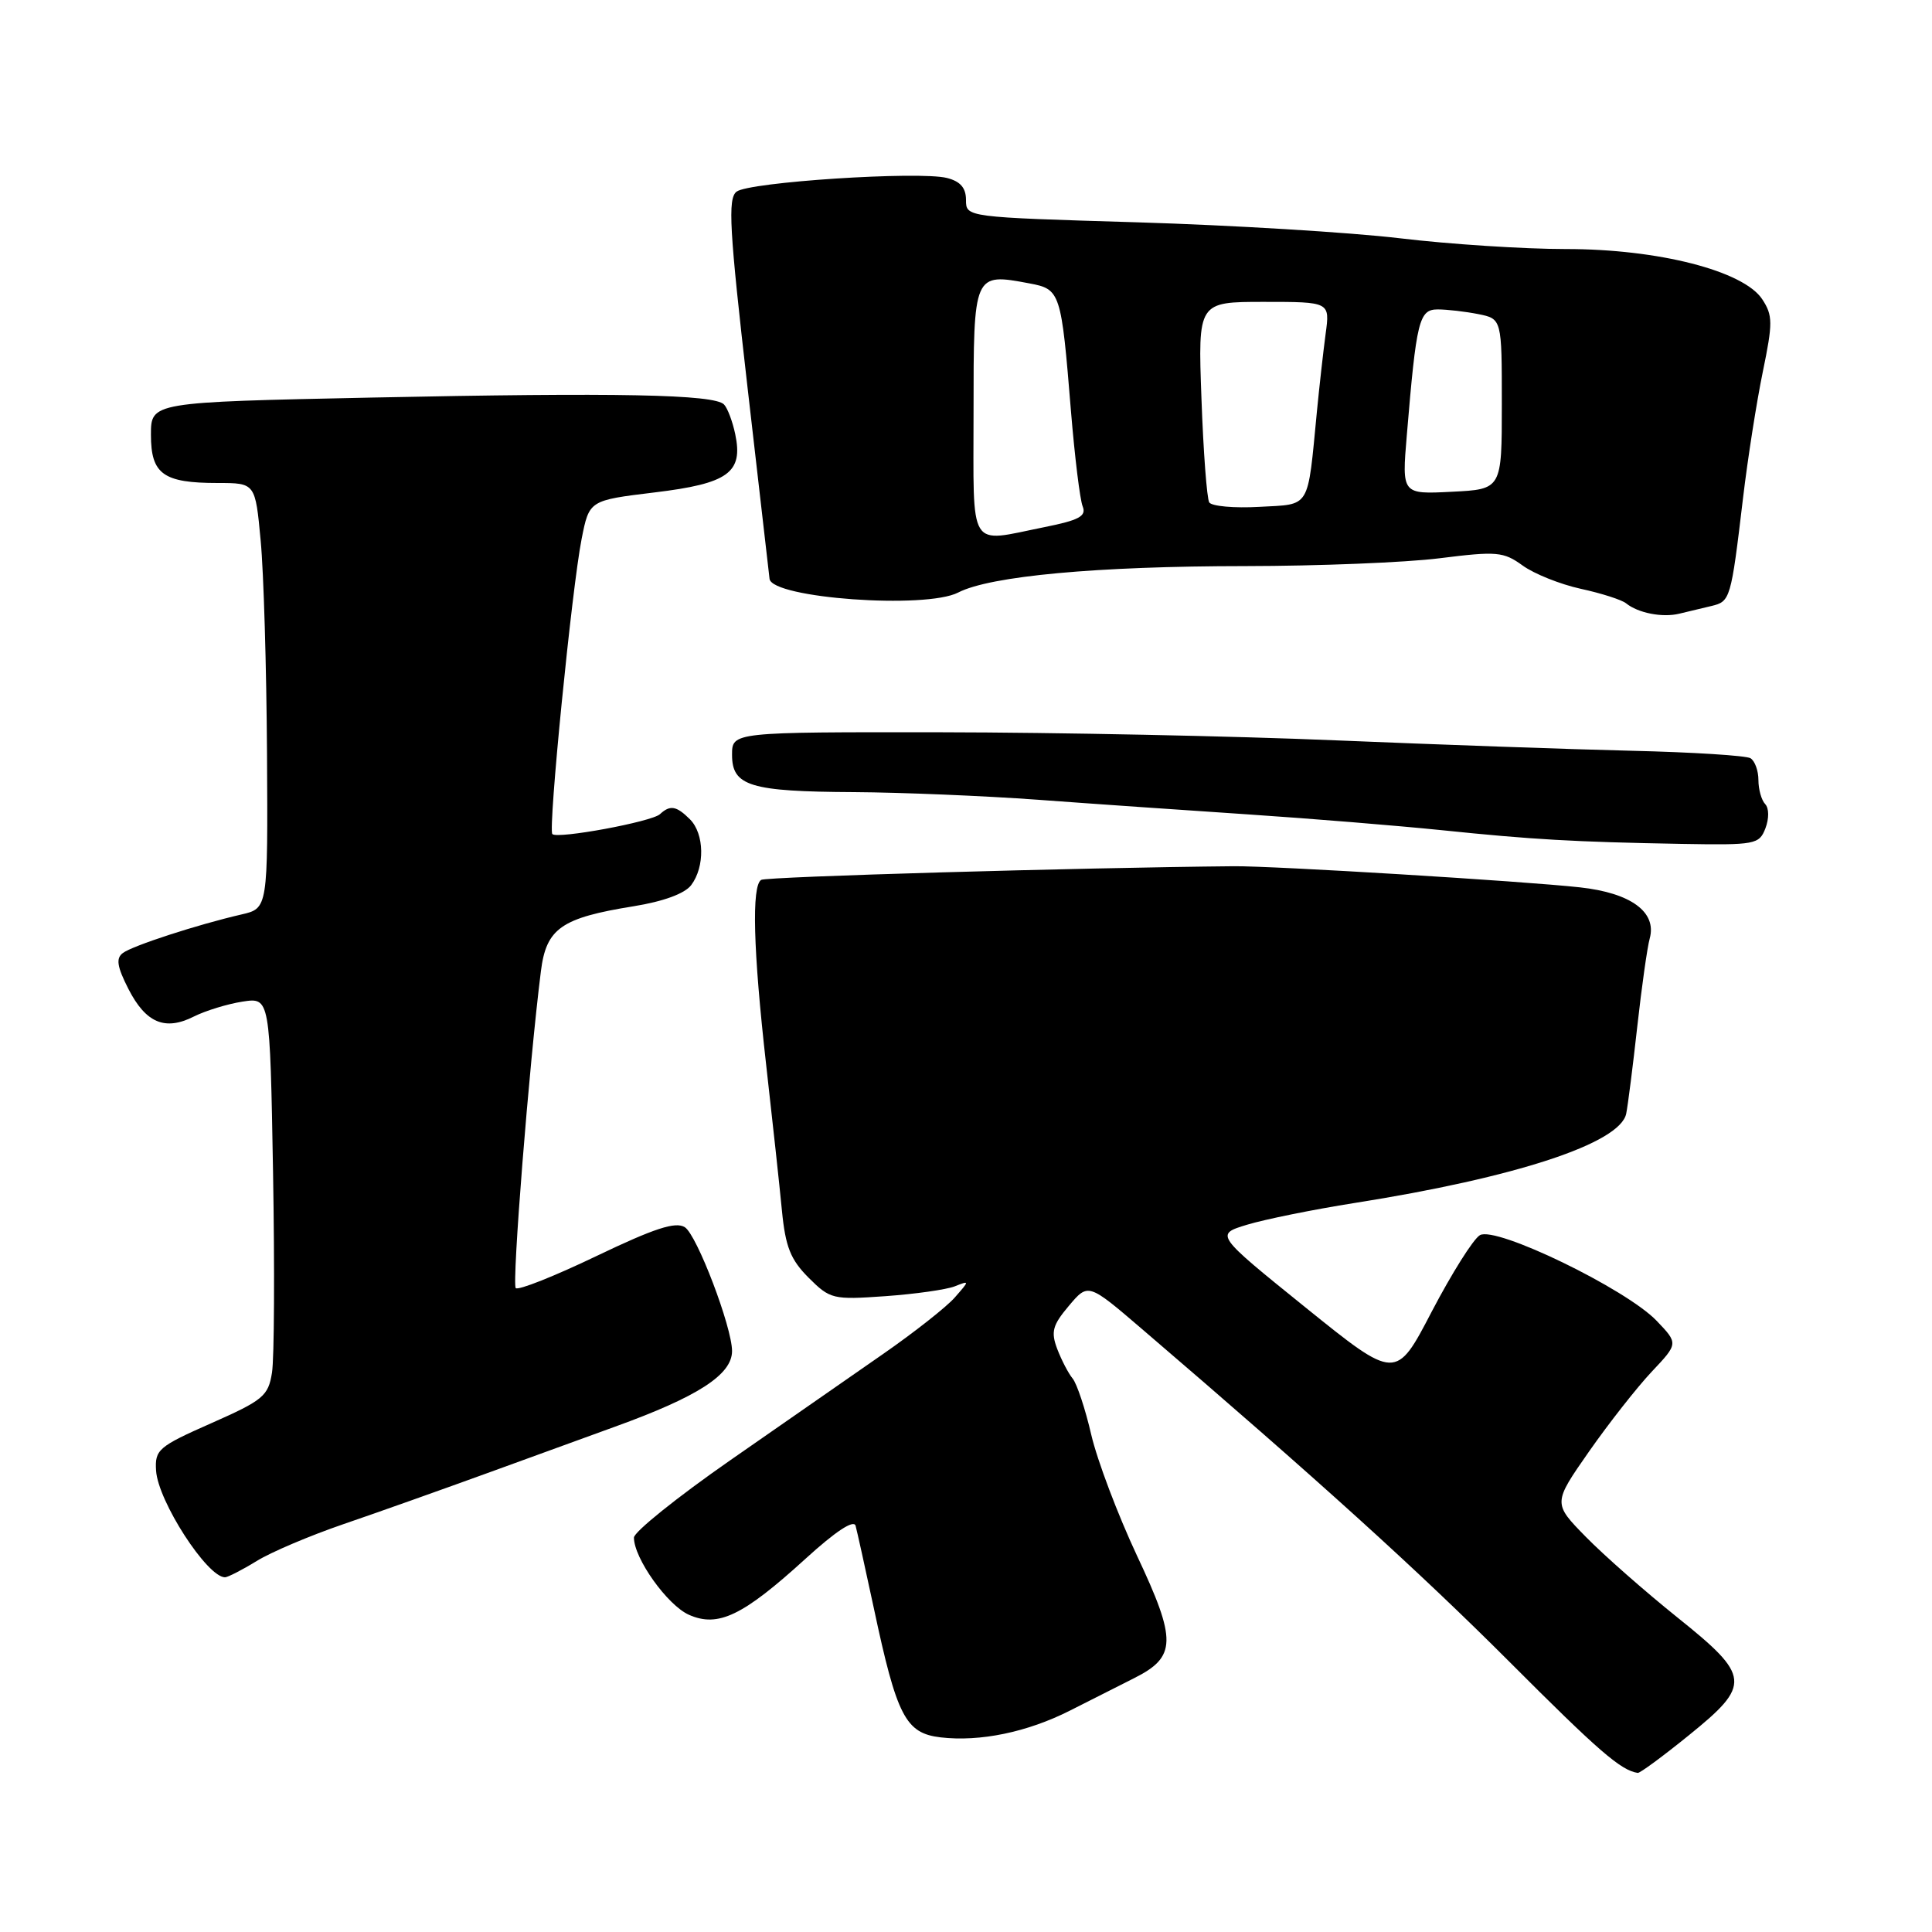 <?xml version="1.0" encoding="UTF-8" standalone="no"?>
<!DOCTYPE svg PUBLIC "-//W3C//DTD SVG 1.1//EN" "http://www.w3.org/Graphics/SVG/1.1/DTD/svg11.dtd" >
<svg xmlns="http://www.w3.org/2000/svg" xmlns:xlink="http://www.w3.org/1999/xlink" version="1.1" viewBox="0 0 256 256">
 <g >
 <path fill="currentColor"
d=" M 223.76 229.95 C 232.10 223.21 231.99 222.11 222.24 214.30 C 217.98 210.88 212.53 206.09 210.13 203.64 C 205.77 199.19 205.77 199.19 210.55 192.34 C 213.18 188.58 216.92 183.82 218.86 181.76 C 222.39 178.02 222.39 178.02 219.50 175.00 C 215.45 170.78 198.18 162.41 196.09 163.67 C 195.21 164.19 192.36 168.74 189.73 173.76 C 184.97 182.91 184.97 182.91 172.98 173.24 C 161.00 163.57 161.00 163.57 165.25 162.28 C 167.59 161.57 174.00 160.27 179.50 159.40 C 200.87 156.03 214.67 151.49 215.48 147.57 C 215.71 146.43 216.37 141.22 216.95 136.00 C 217.53 130.78 218.27 125.53 218.60 124.34 C 219.55 120.85 216.10 118.32 209.36 117.58 C 201.85 116.75 168.74 114.73 163.50 114.78 C 143.04 114.97 101.54 116.16 100.86 116.59 C 99.58 117.38 99.80 125.87 101.51 141.00 C 102.35 148.43 103.30 157.16 103.61 160.42 C 104.08 165.22 104.75 166.90 107.14 169.30 C 110.00 172.15 110.36 172.24 117.30 171.75 C 121.26 171.47 125.40 170.88 126.50 170.45 C 128.50 169.66 128.50 169.66 126.50 171.94 C 125.40 173.19 121.12 176.56 117.00 179.42 C 112.88 182.29 103.76 188.62 96.75 193.50 C 89.74 198.38 84.00 202.99 84.00 203.74 C 84.00 206.48 88.43 212.70 91.29 213.97 C 95.16 215.68 98.43 214.11 106.75 206.53 C 110.70 202.93 113.13 201.32 113.37 202.17 C 113.57 202.90 114.65 207.80 115.78 213.06 C 118.84 227.45 119.99 229.66 124.63 230.21 C 129.87 230.82 136.13 229.52 141.78 226.66 C 144.38 225.34 148.19 223.42 150.25 222.38 C 155.90 219.55 155.96 217.39 150.65 206.12 C 148.13 200.74 145.40 193.54 144.60 190.12 C 143.81 186.69 142.69 183.34 142.13 182.66 C 141.57 181.99 140.66 180.23 140.09 178.75 C 139.23 176.47 139.46 175.60 141.63 173.03 C 144.19 169.99 144.19 169.99 151.34 176.12 C 174.53 195.98 188.02 208.20 200.00 220.19 C 211.83 232.04 214.76 234.58 217.01 234.92 C 217.30 234.96 220.33 232.73 223.76 229.95 Z  M 34.00 206.85 C 35.92 205.66 41.10 203.47 45.50 201.96 C 49.90 200.46 58.67 197.34 65.00 195.04 C 71.33 192.74 78.75 190.04 81.50 189.04 C 92.48 185.07 97.00 182.15 97.00 179.02 C 97.00 175.85 92.34 163.61 90.74 162.61 C 89.52 161.84 86.72 162.75 79.04 166.43 C 73.48 169.10 68.67 171.01 68.34 170.68 C 67.81 170.14 70.11 141.09 71.67 128.71 C 72.38 123.01 74.35 121.63 83.98 120.08 C 87.89 119.45 90.73 118.41 91.58 117.29 C 93.42 114.86 93.34 110.49 91.43 108.57 C 89.63 106.78 88.80 106.63 87.45 107.88 C 86.37 108.89 73.87 111.20 73.19 110.52 C 72.60 109.93 75.78 77.91 77.07 71.40 C 78.08 66.30 78.08 66.30 86.73 65.25 C 96.51 64.07 98.50 62.63 97.42 57.52 C 97.07 55.86 96.41 54.09 95.94 53.60 C 94.68 52.25 81.81 52.00 49.25 52.68 C 20.00 53.29 20.00 53.29 20.00 57.61 C 20.00 62.83 21.63 64.00 28.85 64.00 C 33.83 64.00 33.83 64.00 34.54 71.64 C 34.94 75.84 35.31 88.52 35.38 99.81 C 35.50 120.36 35.50 120.36 32.00 121.17 C 26.15 122.52 17.57 125.31 16.28 126.28 C 15.34 126.98 15.51 128.08 17.01 131.03 C 19.32 135.55 21.86 136.63 25.70 134.69 C 27.24 133.92 30.14 133.03 32.13 132.72 C 35.77 132.16 35.77 132.16 36.18 155.33 C 36.40 168.07 36.34 180.02 36.04 181.88 C 35.55 184.98 34.87 185.54 28.00 188.58 C 20.98 191.68 20.51 192.09 20.68 194.86 C 20.93 198.91 27.46 209.01 29.82 209.00 C 30.19 208.99 32.08 208.03 34.00 206.85 Z  M 233.93 109.75 C 234.42 108.46 234.41 107.09 233.90 106.55 C 233.40 106.03 233.00 104.59 233.00 103.36 C 233.00 102.13 232.53 100.83 231.95 100.47 C 231.38 100.12 224.29 99.67 216.20 99.48 C 208.12 99.29 190.47 98.66 177.00 98.10 C 163.53 97.53 140.01 97.05 124.75 97.03 C 97.00 97.00 97.00 97.00 97.00 100.02 C 97.00 104.16 99.39 104.89 113.19 104.96 C 119.41 105.00 130.35 105.45 137.50 105.97 C 144.65 106.50 157.25 107.37 165.50 107.92 C 173.75 108.47 185.22 109.41 191.00 110.00 C 203.10 111.25 208.51 111.56 222.78 111.82 C 232.60 111.99 233.10 111.90 233.93 109.75 Z  M 226.76 80.30 C 229.28 79.70 229.36 79.44 230.96 66.00 C 231.58 60.77 232.76 53.25 233.58 49.27 C 234.92 42.78 234.91 41.80 233.51 39.66 C 231.04 35.89 219.73 32.99 207.47 33.00 C 201.95 33.00 192.05 32.36 185.47 31.57 C 178.89 30.79 163.26 29.84 150.75 29.46 C 128.00 28.78 128.00 28.78 128.00 26.50 C 128.00 24.89 127.25 24.03 125.47 23.58 C 121.75 22.65 99.20 24.12 97.59 25.40 C 96.42 26.33 96.64 30.35 99.07 51.50 C 100.65 65.25 101.95 76.60 101.97 76.71 C 102.35 79.27 122.67 80.74 126.97 78.51 C 131.22 76.32 145.35 75.02 165.03 75.01 C 174.67 75.00 186.25 74.54 190.77 73.97 C 198.34 73.02 199.22 73.10 201.75 74.93 C 203.26 76.03 206.73 77.42 209.46 78.02 C 212.19 78.61 214.89 79.48 215.46 79.94 C 217.05 81.23 220.28 81.86 222.50 81.32 C 223.60 81.06 225.52 80.60 226.76 80.30 Z  M 129.00 54.57 C 129.00 36.16 129.00 36.16 136.40 37.55 C 140.52 38.32 140.62 38.65 141.91 54.50 C 142.41 60.55 143.10 66.22 143.46 67.10 C 143.98 68.39 142.99 68.93 138.38 69.85 C 128.17 71.90 129.00 73.25 129.00 54.57 Z  M 160.23 66.57 C 159.92 66.06 159.45 59.87 159.20 52.82 C 158.73 40.00 158.73 40.00 167.48 40.00 C 176.23 40.00 176.23 40.00 175.65 44.25 C 175.34 46.59 174.82 51.20 174.50 54.50 C 173.23 67.62 173.73 66.78 166.87 67.16 C 163.54 67.35 160.55 67.08 160.23 66.57 Z  M 186.41 57.67 C 187.68 42.44 188.03 41.00 190.51 41.00 C 191.74 41.00 194.16 41.28 195.88 41.62 C 199.00 42.25 199.00 42.25 199.00 53.54 C 199.00 64.83 199.00 64.83 192.38 65.16 C 185.75 65.50 185.75 65.50 186.41 57.67 Z "/>
</g>
</svg>
